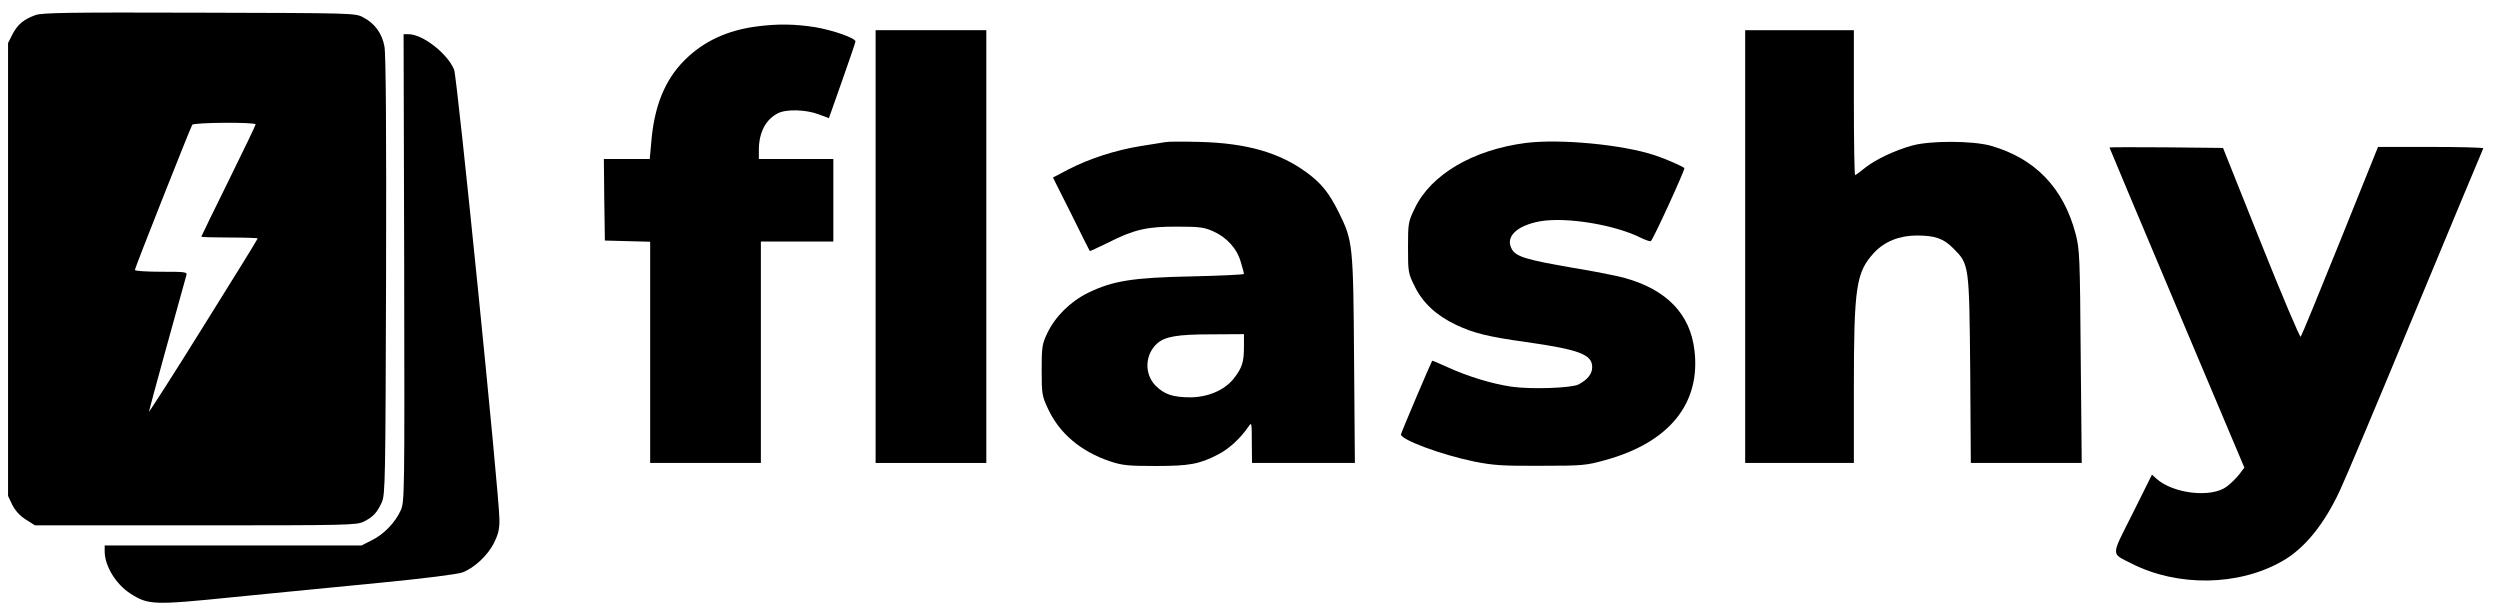 <?xml version="1.0" standalone="no"?>
<!DOCTYPE svg PUBLIC "-//W3C//DTD SVG 20010904//EN"
 "http://www.w3.org/TR/2001/REC-SVG-20010904/DTD/svg10.dtd">
<svg version="1.0" xmlns="http://www.w3.org/2000/svg"
 width="1242pt" height="304pt" viewBox="0 0 1242 304"
 preserveAspectRatio="xMidYMid meet">
<g transform="translate(0,304) scale(0.1,-0.1)"
fill="#000000" stroke="none">
<path d="M176 2965 c-58 -21 -88 -46 -114 -95 l-22 -44 0 -1125 0 -1125 21
-44 c15 -29 37 -54 67 -73 l46 -29 798 0 c764 0 800 1 836 19 46 23 66 45 89
96 17 38 18 108 21 1124 2 715 -1 1103 -8 1140 -12 65 -48 115 -106 145 -38
21 -52 21 -814 23 -647 2 -781 0 -814 -12z m1094 -543 c0 -4 -61 -131 -135
-281 -74 -150 -135 -275 -135 -277 0 -2 63 -4 140 -4 77 0 140 -2 140 -5 0 -3
-121 -199 -270 -437 -148 -238 -270 -428 -270 -423 0 6 145 533 186 678 5 16
-6 17 -125 17 -76 0 -131 4 -131 9 0 10 275 704 285 721 7 12 315 14 315 2z"/>
<path d="M3762 2909 c-148 -19 -267 -74 -361 -168 -99 -99 -152 -231 -166
-413 l-7 -78 -114 0 -114 0 2 -202 3 -203 113 -3 112 -3 0 -549 0 -550 275 0
275 0 0 550 0 550 180 0 180 0 0 205 0 205 -185 0 -185 0 0 48 c1 85 34 148
94 179 42 22 140 19 203 -5 l51 -19 66 187 c36 102 66 190 66 194 0 17 -112
56 -200 71 -102 16 -187 17 -288 4z"/>
<path d="M4350 1815 l0 -1075 275 0 275 0 0 1075 0 1075 -275 0 -275 0 0
-1075z"/>
<path d="M8670 1815 l0 -1075 270 0 270 0 0 363 c0 514 11 584 100 681 52 56
126 86 213 86 90 0 133 -15 181 -64 79 -79 79 -79 84 -603 l3 -463 276 0 275
0 -5 528 c-4 498 -5 531 -25 609 -60 229 -201 376 -422 439 -90 25 -299 26
-390 1 -87 -24 -184 -70 -236 -112 -23 -19 -45 -35 -48 -35 -3 0 -6 162 -6
360 l0 360 -270 0 -270 0 0 -1075z"/>
<path d="M2008 1709 c2 -1121 2 -1162 -17 -1204 -27 -60 -84 -120 -144 -149
l-51 -26 -638 0 -638 0 0 -29 c0 -72 55 -163 128 -210 89 -57 114 -58 517 -17
198 19 524 52 725 71 216 21 382 42 407 51 59 22 128 86 158 149 21 42 27 68
26 117 -1 124 -210 2197 -225 2232 -33 80 -156 176 -226 176 l-25 0 3 -1161z"/>
<path d="M5790 2334 c-14 -2 -70 -11 -125 -20 -123 -20 -253 -62 -356 -115
l-78 -41 91 -181 c49 -100 91 -183 92 -184 1 -2 42 18 92 42 128 65 194 80
344 79 108 0 132 -3 177 -23 67 -30 118 -85 137 -152 9 -29 16 -56 16 -60 0
-3 -116 -9 -257 -12 -297 -6 -395 -22 -518 -82 -89 -44 -164 -119 -203 -202
-25 -53 -27 -68 -27 -183 0 -119 2 -128 32 -192 57 -122 163 -211 308 -260 61
-20 89 -23 225 -23 170 0 219 9 313 58 54 28 110 80 149 137 16 24 17 22 17
-77 l1 -103 256 0 255 0 -4 513 c-4 575 -6 590 -76 732 -48 96 -85 143 -158
197 -136 100 -299 147 -533 153 -80 2 -156 2 -170 -1z m390 -1018 c0 -75 -10
-105 -51 -157 -45 -57 -127 -92 -214 -93 -88 0 -132 15 -175 59 -56 58 -52
153 8 208 39 35 100 46 270 46 l162 1 0 -64z"/>
<path d="M7581 2330 c-263 -34 -473 -157 -553 -326 -32 -66 -33 -74 -33 -194
0 -122 1 -128 33 -192 40 -83 109 -146 206 -192 87 -41 159 -59 346 -85 267
-38 330 -62 330 -125 0 -34 -23 -62 -68 -86 -36 -18 -236 -25 -333 -11 -100
15 -217 51 -318 97 -41 19 -75 33 -76 32 -9 -16 -155 -359 -155 -366 0 -27
200 -101 364 -135 96 -19 141 -22 331 -21 207 0 226 2 319 28 318 87 476 281
444 546 -21 180 -138 301 -346 359 -39 11 -156 34 -260 51 -227 39 -281 55
-301 92 -35 61 24 118 142 139 131 22 372 -18 500 -83 21 -10 43 -18 48 -16
10 3 172 358 167 363 -13 11 -96 47 -148 64 -161 53 -468 82 -639 61z"/>
<path d="M10480 2307 c0 -2 151 -361 335 -797 l335 -793 -25 -33 c-14 -18 -42
-46 -62 -61 -76 -58 -267 -36 -350 39 l-22 20 -96 -193 c-110 -219 -109 -195
-5 -249 229 -116 531 -112 748 12 110 62 208 182 287 352 24 50 193 451 375
891 183 440 334 803 337 808 2 4 -114 7 -259 7 l-264 0 -188 -467 c-104 -258
-192 -472 -196 -476 -4 -5 -93 205 -197 465 l-189 473 -282 3 c-155 1 -282 1
-282 -1z"/>
</g>
</svg>
